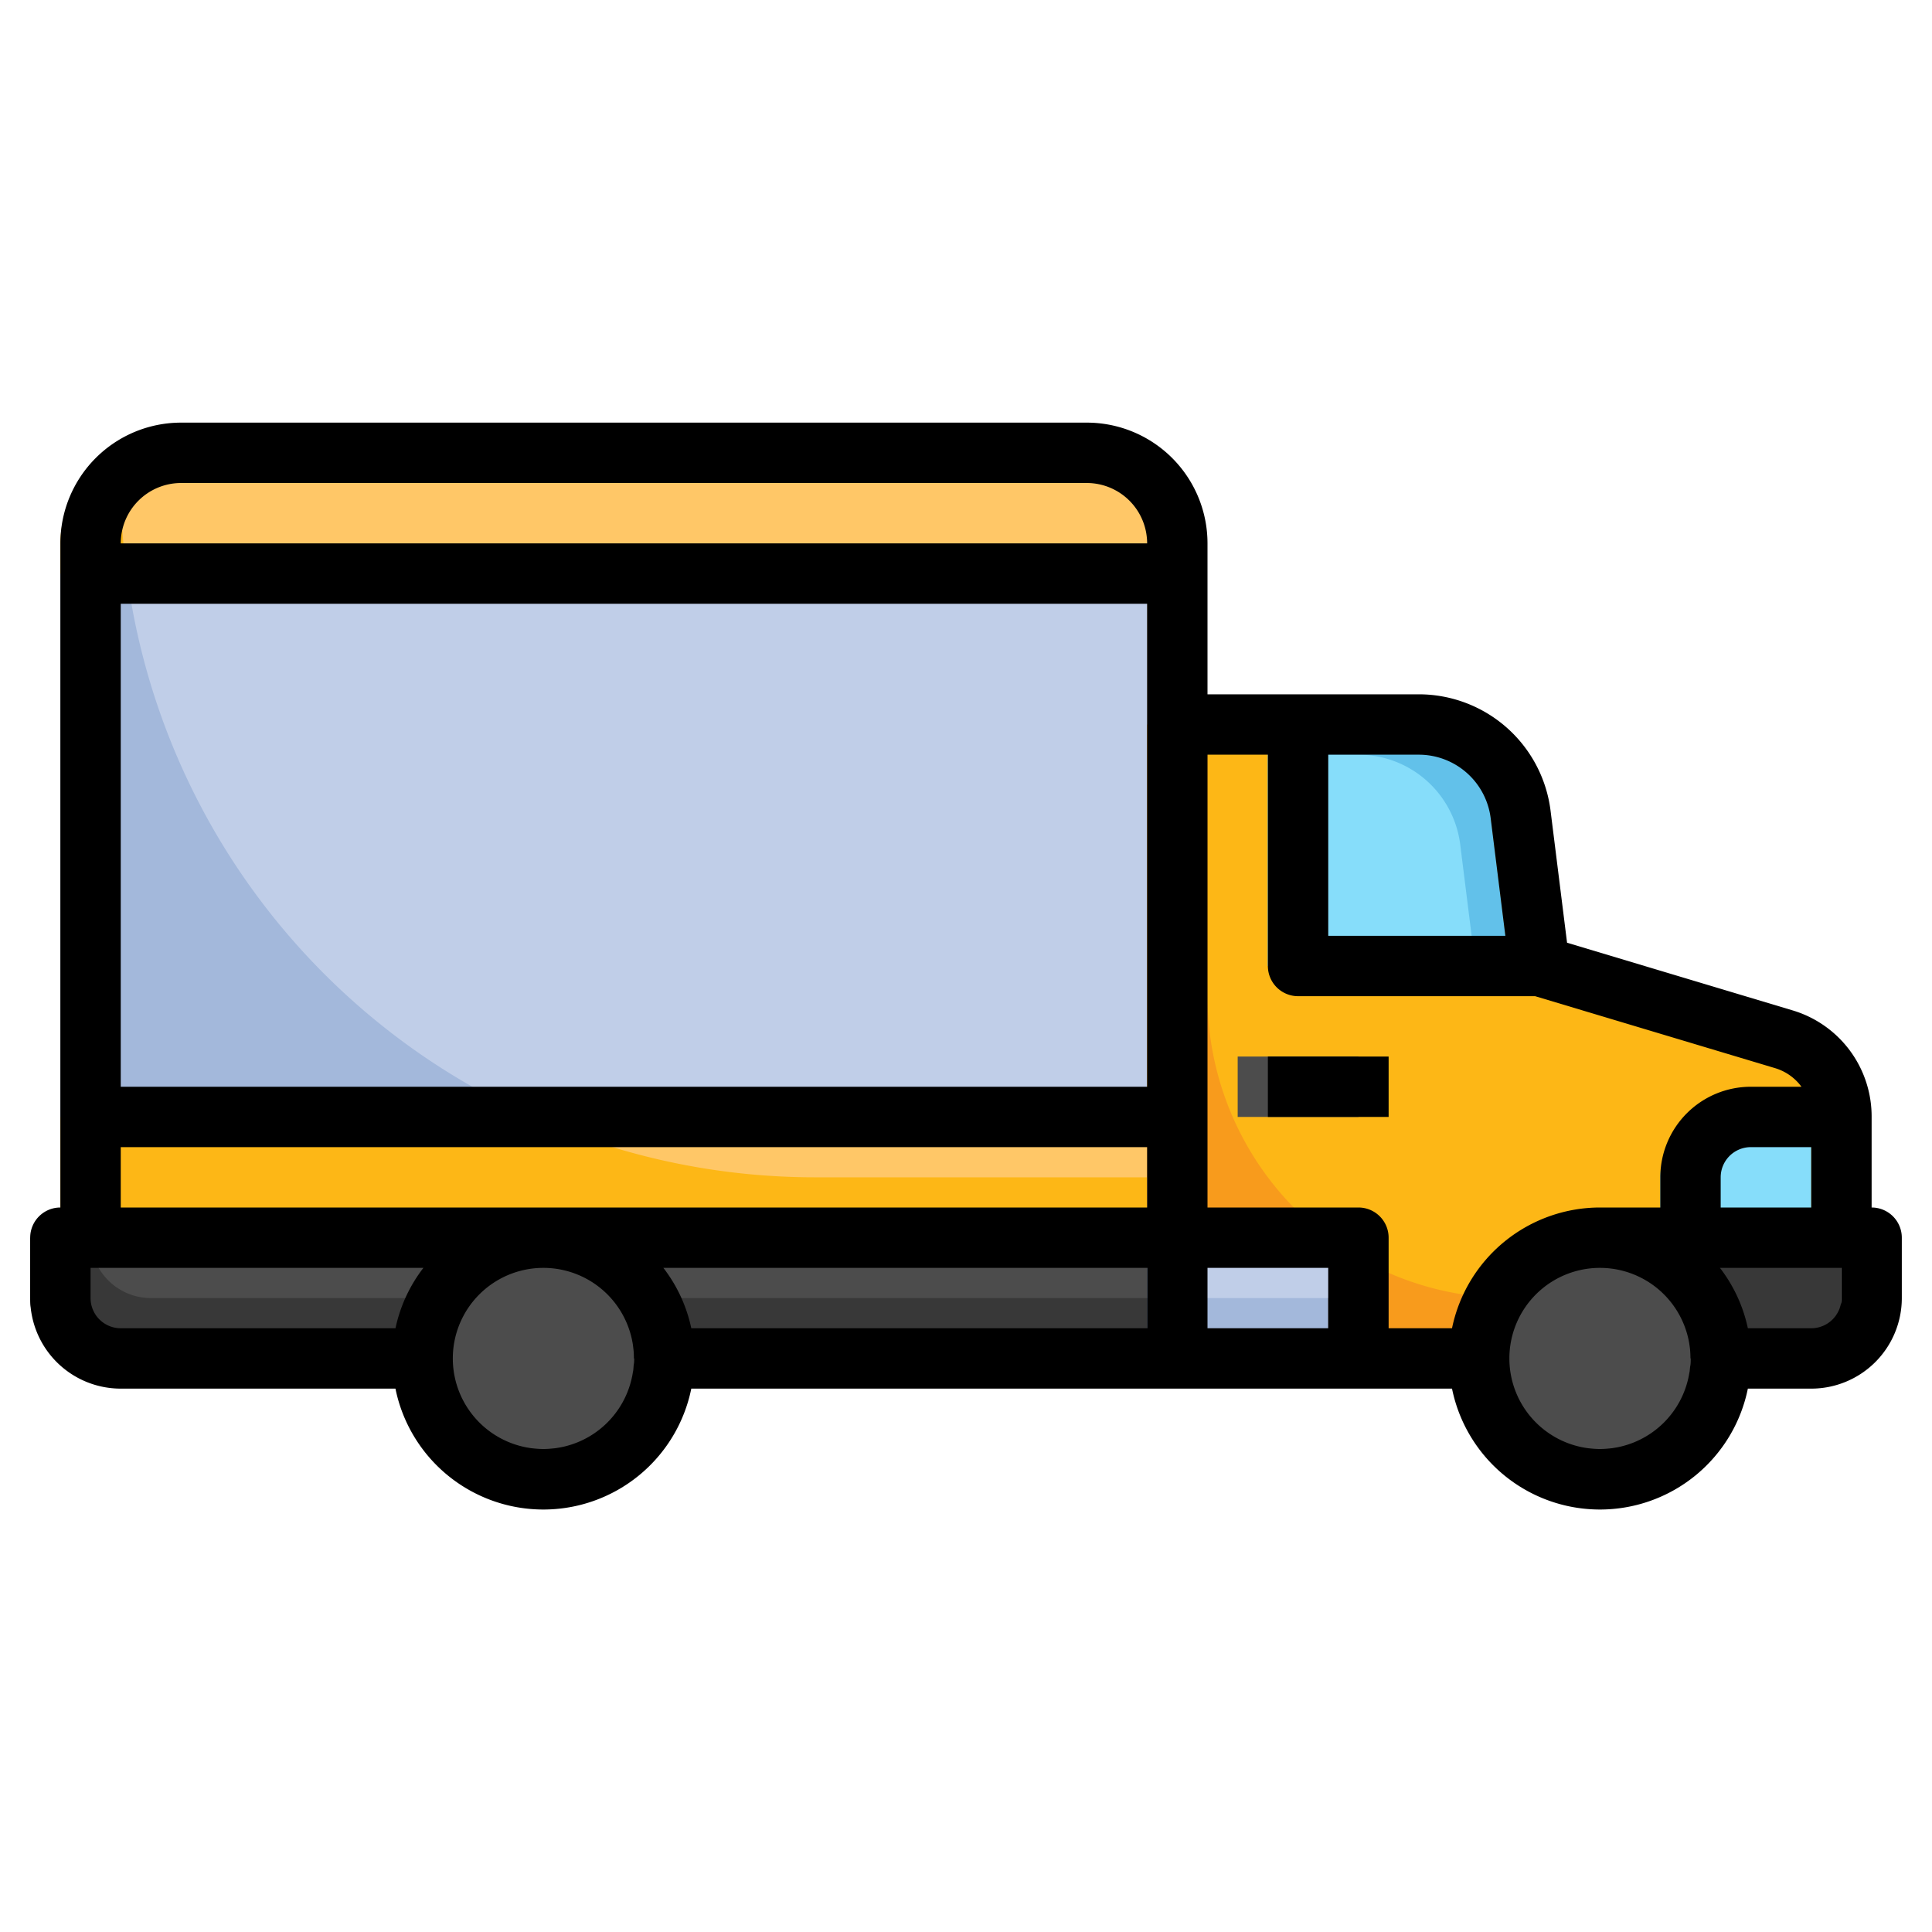 <svg id="Layer_3" height="512" viewBox="0 0 64 64" width="512" xmlns="http://www.w3.org/2000/svg" data-name="Layer 3"><path d="m2 41v-23a3 3 0 0 1 3-3h30a3 3 0 0 1 3 3v23" fill="#fdb716"/><path d="m38 18a3 3 0 0 0 -3-3h-30a2.983 2.983 0 0 0 -.86.14 2.983 2.983 0 0 0 -.14.86 23 23 0 0 0 23 23h11z" fill="#ffc767"/><path d="m2 19h36v18h-36z" fill="#a3b8db"/><path d="m17.621 37h20.379v-18h-33.8a23.014 23.014 0 0 0 13.421 18z" fill="#c0cee8"/><path d="m60 41v-4a2.689 2.689 0 0 0 -1.916-2.575l-8.084-2.425-.628-5.023a3.4 3.4 0 0 0 -3.372-2.977h-8v21h10z" fill="#f89b1c"/><path d="m60 37a2.689 2.689 0 0 0 -1.916-2.575l-8.084-2.425-.628-5.023a3.4 3.4 0 0 0 -3.372-2.977h-6v9a10 10 0 0 0 10 10h4l6-2z" fill="#fdb716"/><path d="m56 45h3a2 2 0 0 0 2-2v-2h-9z" fill="#383838"/><path d="m41 35h4v2h-4z" fill="#4c4c4c"/><path d="m55 41v-2a2 2 0 0 1 2-2h3v4z" fill="#86ddfa"/><path d="m3 45a2 2 0 0 1 -2-2v-2h43v4z" fill="#383838"/><path d="m5 43h39v-2h-41a2 2 0 0 0 2 2z" fill="#4c4c4c"/><path d="m38 41h6v4h-6z" fill="#a3b8db"/><circle cx="17" cy="45" fill="#383838" r="4"/><path d="m17 41a3.977 3.977 0 0 0 -2.281.719 3.994 3.994 0 0 0 5.562 5.561 3.994 3.994 0 0 0 -3.281-6.28z" fill="#4c4c4c"/><circle cx="52" cy="45" fill="#383838" r="4"/><path d="m52 41a3.977 3.977 0 0 0 -2.281.719 3.994 3.994 0 0 0 5.562 5.561 3.994 3.994 0 0 0 -3.281-6.28z" fill="#4c4c4c"/><path d="m50 32-.628-5.023a3.4 3.4 0 0 0 -3.372-2.977h-4v8z" fill="#62c1ea"/><path d="m48.372 27.977a3.4 3.4 0 0 0 -3.372-2.977h-3v7h6.875z" fill="#86ddfa"/><path d="m38 41h6v2h-6z" fill="#c0cee8"/><path d="m42 35h4v2h-4z"/><path d="m62 40v-3a3.667 3.667 0 0 0 -2.629-3.533l-7.46-2.238-.547-4.376a4.4 4.4 0 0 0 -4.364-3.853h-7v-5a4 4 0 0 0 -4-4h-30a4 4 0 0 0 -4 4v22a1 1 0 0 0 -1 1v2a3 3 0 0 0 3 3h9.1a5 5 0 0 0 9.8 0h25.2a5 5 0 0 0 9.8 0h2.1a3 3 0 0 0 3-3v-2a1 1 0 0 0 -1-1zm-5 0v-1a1 1 0 0 1 1-1h2v2zm-7.62-12.9.487 3.9h-5.867v-6h3a2.4 2.4 0 0 1 2.38 2.1zm-11.38 8.9h-34v-16h34zm-32-20h30a2 2 0 0 1 2 2h-34a2 2 0 0 1 2-2zm-2 22h34v2h-34zm40 6h-4v-2h4zm-6 0h-15.1a4.954 4.954 0 0 0 -.925-2h16.025zm-35-1v-1h11.026a4.954 4.954 0 0 0 -.925 2h-9.101a1 1 0 0 1 -1-1zm15 5a3 3 0 1 1 3-3 3 3 0 0 1 -3 3zm30.1-4h-2.1v-3a1 1 0 0 0 -1-1h-5v-15h2v7a1 1 0 0 0 1 1h7.853l7.947 2.383a1.685 1.685 0 0 1 .876.617h-1.676a3 3 0 0 0 -3 3v1h-2a5.009 5.009 0 0 0 -4.9 4zm4.9 4a3 3 0 1 1 3-3 3 3 0 0 1 -3 3zm8-5a1 1 0 0 1 -1 1h-2.1a4.954 4.954 0 0 0 -.925-2h4.025z"/></svg>